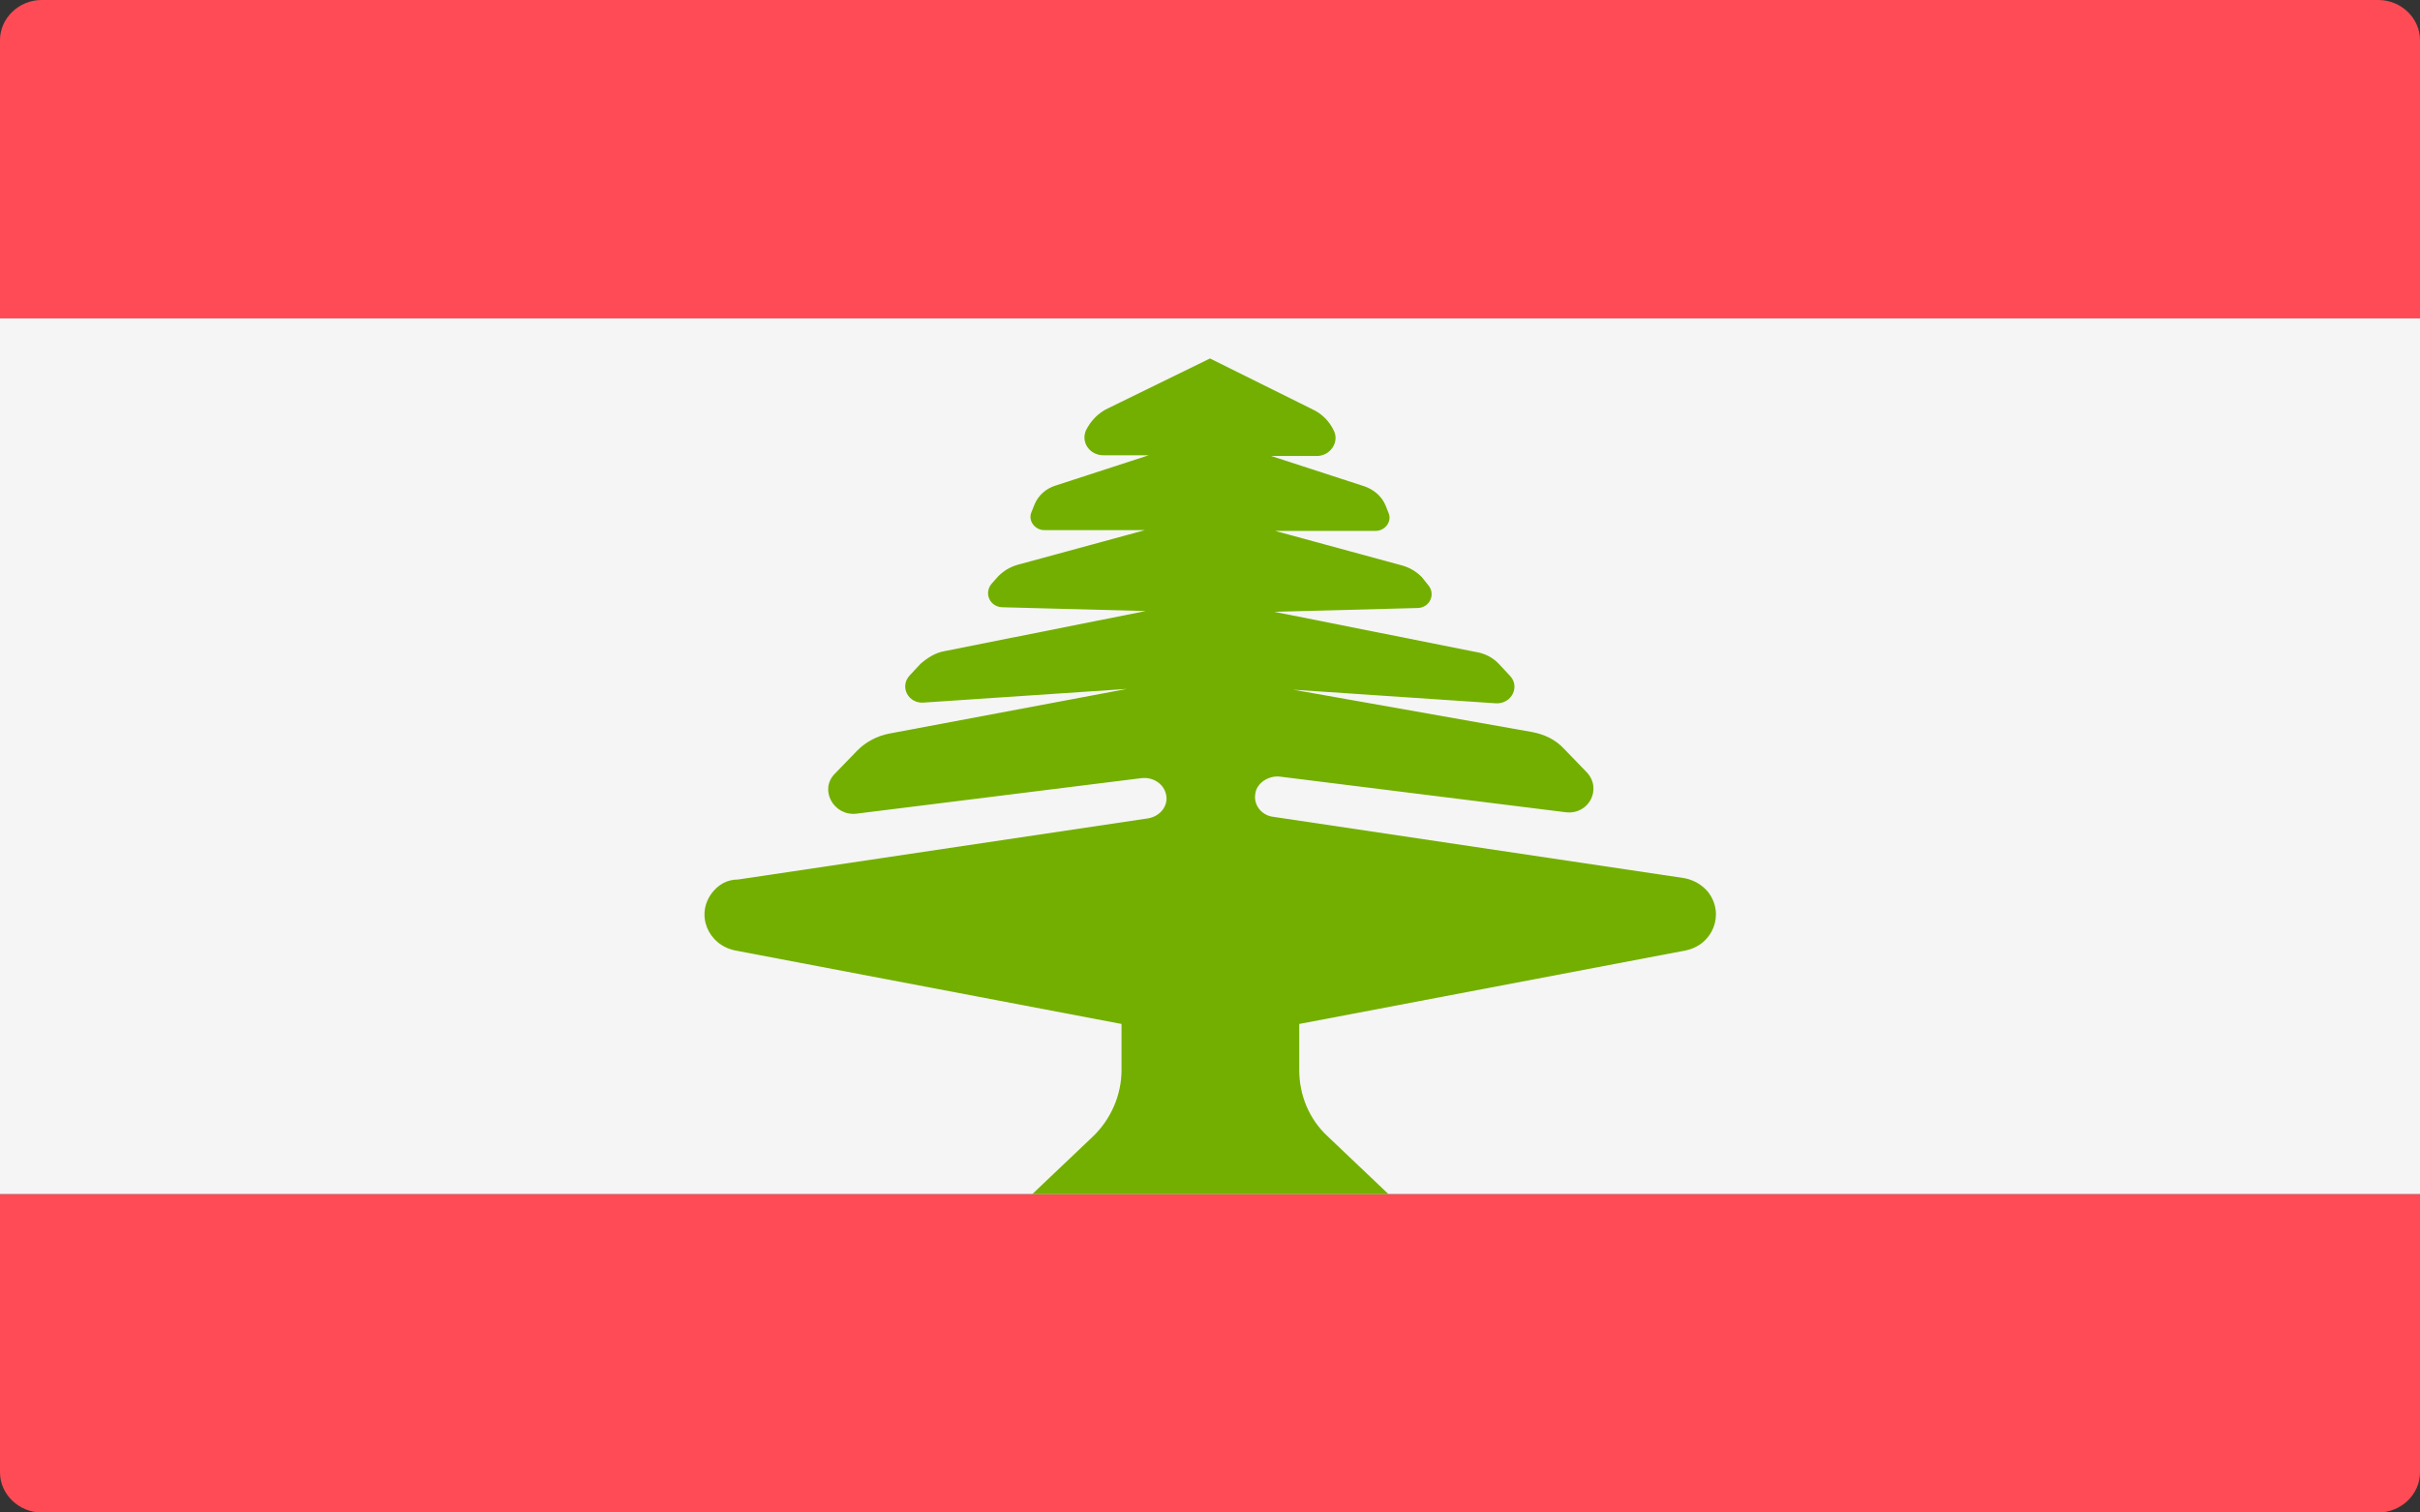 <?xml version="1.0" encoding="utf-8"?>
<!-- Generator: Adobe Illustrator 25.0.1, SVG Export Plug-In . SVG Version: 6.00 Build 0)  -->
<svg version="1.1" id="Layer_1" xmlns="http://www.w3.org/2000/svg" xmlns:xlink="http://www.w3.org/1999/xlink" x="0px" y="0px"
	 viewBox="0 0 32 20" style="enable-background:new 0 0 32 20;" xml:space="preserve">
<rect x="0" y="0" width="32" height="20" fill="#333333" stroke="none"/>
<style type="text/css">
	.st0{fill:#FF4B55;}
	.st1{fill:#F5F5F5;}
	.st2{fill:#73AF00;}
</style>
<g>
	<g>
		<path class="st0" d="M32,4.21H0V0.53C0,0.24,0.25,0,0.55,0h30.9C31.75,0,32,0.24,32,0.53L32,4.21L32,4.21z"/>
		<path class="st0" d="M31.45,20H0.55C0.25,20,0,19.76,0,19.47v-3.68h32v3.68C32,19.76,31.75,20,31.45,20z"/>
	</g>
	<rect y="4.21" class="st1" width="32" height="11.58"/>
	<path class="st2" d="M17.18,13.54l5.1-0.97c0.37-0.07,0.53-0.48,0.31-0.77l0,0c-0.08-0.1-0.2-0.17-0.33-0.19l-5.43-0.81
		c-0.15-0.02-0.26-0.16-0.23-0.31c0.02-0.14,0.18-0.24,0.33-0.22l3.77,0.47c0.31,0.04,0.49-0.31,0.28-0.53l-0.3-0.31
		c-0.11-0.12-0.26-0.19-0.42-0.22L17.1,9.12l2.68,0.18c0.21,0.01,0.32-0.22,0.19-0.36l-0.14-0.15c-0.08-0.09-0.19-0.15-0.32-0.17
		l-2.66-0.53l1.89-0.05c0.17,0,0.25-0.19,0.14-0.31L18.8,7.63c-0.07-0.07-0.15-0.12-0.25-0.15l-1.69-0.46h1.33
		c0.13,0,0.22-0.13,0.17-0.24l-0.04-0.1c-0.05-0.12-0.16-0.21-0.28-0.25l-1.23-0.4l0.6,0c0.18,0,0.3-0.18,0.23-0.33l0,0
		c-0.06-0.13-0.16-0.23-0.29-0.29L16,4.74L14.65,5.4c-0.13,0.06-0.23,0.17-0.29,0.29l0,0c-0.07,0.16,0.05,0.33,0.23,0.33l0.6,0
		l-1.23,0.4c-0.13,0.04-0.23,0.13-0.28,0.25l-0.04,0.1c-0.05,0.11,0.04,0.24,0.17,0.24h1.33l-1.69,0.46
		c-0.1,0.03-0.18,0.08-0.25,0.15l-0.08,0.09C13,7.84,13.09,8.03,13.26,8.03l1.89,0.05l-2.66,0.53c-0.12,0.02-0.23,0.09-0.32,0.17
		l-0.14,0.15c-0.14,0.15-0.02,0.38,0.19,0.36l2.68-0.18L11.76,9.7c-0.16,0.03-0.31,0.11-0.42,0.22l-0.3,0.31
		c-0.21,0.21-0.02,0.56,0.28,0.53l3.77-0.47c0.15-0.02,0.3,0.07,0.33,0.22c0.03,0.15-0.08,0.28-0.23,0.31l-5.43,0.81
		C9.61,11.63,9.5,11.7,9.42,11.8l0,0c-0.23,0.29-0.06,0.7,0.31,0.77l5.1,0.97v0.61c0,0.33-0.14,0.65-0.38,0.88l-0.8,0.76H16h2.36
		l-0.8-0.76c-0.25-0.23-0.38-0.55-0.38-0.88L17.18,13.54L17.18,13.54z"/>
</g>
</svg>
